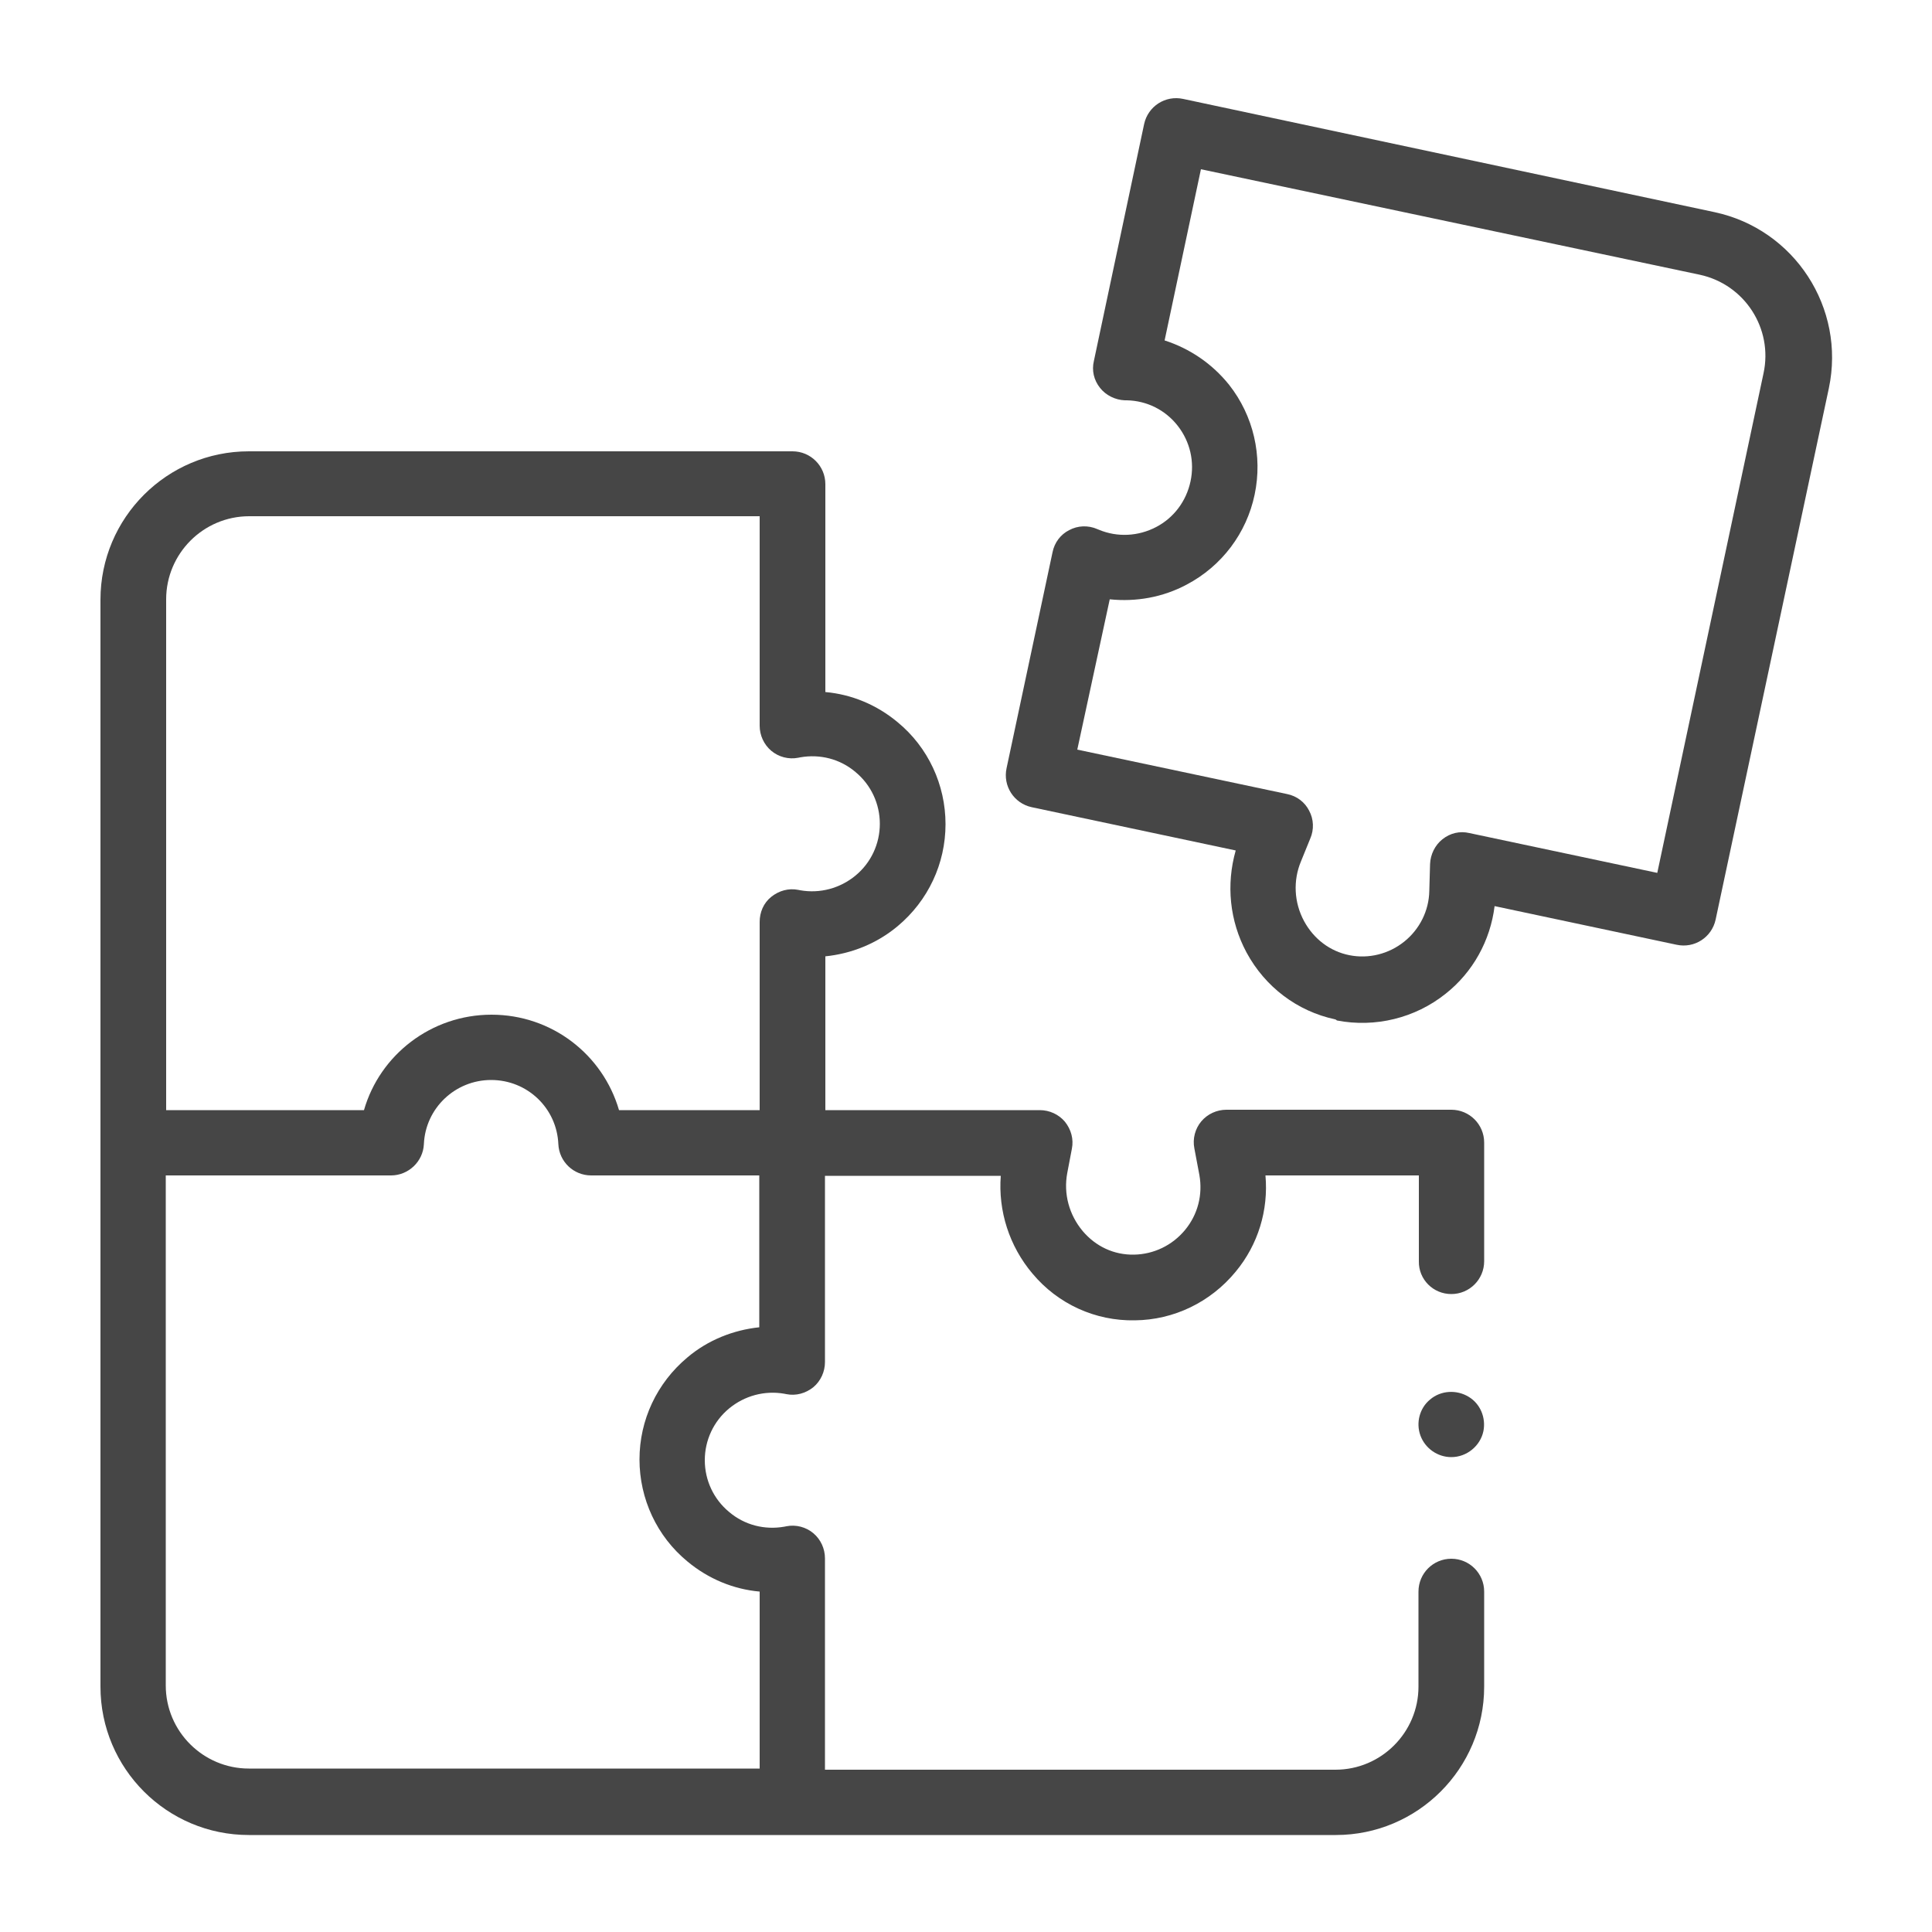 <?xml version="1.0" encoding="utf-8"?>
<!-- Generator: Adobe Illustrator 28.3.0, SVG Export Plug-In . SVG Version: 6.00 Build 0)  -->
<svg version="1.1" id="Capa_1" xmlns="http://www.w3.org/2000/svg" xmlns:xlink="http://www.w3.org/1999/xlink" x="0px" y="0px"
	 viewBox="0 0 50 50" style="enable-background:new 0 0 50 50;" xml:space="preserve">
<style type="text/css">
	.st0{fill:#464646;}
	
		.st1{fill-rule:evenodd;clip-rule:evenodd;fill:none;stroke:#FF0000;stroke-width:1.5;stroke-linecap:round;stroke-linejoin:round;stroke-miterlimit:10;}
</style>
<g>
	<g>
		<g>
			<g>
				<path class="st0" d="M34.55,26.38c-0.98-0.21-1.81-0.84-2.29-1.73c-0.44-0.82-0.53-1.76-0.28-2.64l-5.28-1.12
					c-0.46-0.1-0.75-0.55-0.65-1.01l1.19-5.59c0.05-0.25,0.21-0.46,0.43-0.57c0.22-0.12,0.49-0.13,0.72-0.03l0.05,0.02
					c0.48,0.2,1.02,0.17,1.48-0.07c0.46-0.24,0.78-0.67,0.89-1.18c0.11-0.51-0.01-1.03-0.33-1.44c-0.32-0.41-0.8-0.65-1.32-0.66
					l-0.05,0c-0.25-0.01-0.49-0.13-0.64-0.32c-0.16-0.2-0.22-0.45-0.16-0.7l1.3-6.13c0.1-0.46,0.55-0.75,1.01-0.65l13.75,2.93
					c2.07,0.44,3.4,2.48,2.96,4.56l-2.93,13.75c-0.1,0.46-0.55,0.75-1.01,0.65l-4.71-1c-0.11,0.89-0.56,1.71-1.27,2.27
					c-0.79,0.63-1.82,0.88-2.81,0.69C34.58,26.39,34.56,26.38,34.55,26.38L34.55,26.38z M27.88,19.4l5.43,1.15
					c0.25,0.05,0.46,0.21,0.57,0.43c0.12,0.22,0.13,0.49,0.03,0.72l-0.24,0.59c-0.21,0.5-0.18,1.07,0.08,1.55
					c0.25,0.46,0.67,0.78,1.17,0.88c0.5,0.1,1.02-0.03,1.42-0.35c0.4-0.32,0.64-0.8,0.65-1.31l0.02-0.7
					c0.01-0.25,0.13-0.49,0.32-0.64c0.2-0.16,0.45-0.22,0.7-0.16l4.86,1.03l2.75-12.93c0.25-1.16-0.49-2.3-1.65-2.55L31.08,4.38
					l-0.94,4.43c0.65,0.21,1.23,0.6,1.67,1.15c0.63,0.8,0.87,1.84,0.66,2.84c-0.21,1-0.85,1.85-1.76,2.33
					c-0.62,0.33-1.31,0.45-1.99,0.38L27.88,19.4z"/>
			</g>
		</g>
	</g>
	<g>
		<g>
			<path class="st0" d="M37.56,33.49c0.47,0,0.85-0.38,0.85-0.85v-3.07c0-0.47-0.38-0.85-0.85-0.85h-5.82
				c-0.25,0-0.49,0.11-0.65,0.3c-0.16,0.19-0.23,0.45-0.18,0.7l0.13,0.69c0.09,0.51-0.04,1.02-0.37,1.42
				c-0.33,0.4-0.81,0.63-1.32,0.64c-0.52,0.01-0.99-0.21-1.33-0.61c-0.35-0.42-0.5-0.96-0.4-1.5l0.12-0.63
				c0.05-0.25-0.02-0.5-0.18-0.7c-0.16-0.19-0.4-0.3-0.65-0.3h-5.55v-3.98c0.68-0.07,1.33-0.33,1.87-0.78
				c0.79-0.66,1.24-1.62,1.24-2.64c0-1.02-0.45-1.99-1.24-2.64c-0.54-0.45-1.19-0.72-1.87-0.78v-5.38c0-0.47-0.38-0.85-0.85-0.85
				H6.44c-2.12,0-3.84,1.72-3.84,3.84v28.13c0,2.12,1.72,3.84,3.84,3.84h28.13c2.12,0,3.84-1.72,3.84-3.84v-2.46
				c0-0.47-0.38-0.85-0.85-0.85c-0.47,0-0.85,0.38-0.85,0.85v2.46c0,1.18-0.96,2.15-2.15,2.15H21.35v-5.47
				c0-0.25-0.11-0.49-0.3-0.65c-0.19-0.16-0.45-0.23-0.7-0.18l-0.05,0.01c-0.51,0.09-1.03-0.04-1.43-0.38
				c-0.4-0.33-0.63-0.82-0.63-1.34c0-0.52,0.23-1.01,0.63-1.34c0.4-0.33,0.92-0.47,1.43-0.38l0.05,0.01c0.25,0.05,0.5-0.02,0.7-0.18
				c0.19-0.16,0.3-0.4,0.3-0.65v-4.82h4.55c-0.07,0.91,0.22,1.82,0.82,2.53c0.66,0.79,1.63,1.23,2.65,1.21
				c1.01-0.01,1.96-0.47,2.61-1.26c0.58-0.7,0.85-1.59,0.77-2.49h3.97v2.22C36.71,33.11,37.09,33.49,37.56,33.49L37.56,33.49z
				 M4.3,15.51c0-1.18,0.96-2.15,2.15-2.15h13.21v5.42c0,0.25,0.11,0.49,0.3,0.65c0.19,0.16,0.45,0.23,0.7,0.18l0.05-0.01
				c0,0,0,0,0,0c0.51-0.09,1.03,0.04,1.43,0.38c0.4,0.33,0.63,0.82,0.63,1.34s-0.23,1.01-0.63,1.34c-0.4,0.33-0.92,0.47-1.43,0.38
				l-0.05-0.01c-0.25-0.05-0.5,0.02-0.7,0.18s-0.3,0.4-0.3,0.65v4.87h-3.64c-0.42-1.44-1.74-2.47-3.3-2.47s-2.89,1.04-3.3,2.47H4.3
				L4.3,15.51z M17.79,35.13c-0.79,0.66-1.24,1.62-1.24,2.64c0,1.02,0.45,1.99,1.24,2.64c0.54,0.45,1.19,0.72,1.87,0.78v4.58H6.44
				c-1.18,0-2.15-0.96-2.15-2.15V30.42h5.83c0.45,0,0.83-0.36,0.85-0.81c0.04-0.93,0.81-1.66,1.74-1.66c0.94,0,1.7,0.73,1.74,1.66
				c0.02,0.45,0.39,0.81,0.85,0.81h4.35v3.93C18.98,34.42,18.32,34.68,17.79,35.13L17.79,35.13z"/>
		</g>
		<g>
			<g>
				<g>
					<path class="st0" d="M37.56,37.71c-0.36,0-0.68-0.23-0.8-0.56c-0.12-0.33-0.02-0.71,0.25-0.93c0.28-0.24,0.69-0.26,1-0.07
						c0.3,0.18,0.45,0.54,0.38,0.89C38.31,37.42,37.96,37.71,37.56,37.71L37.56,37.71z"/>
				</g>
			</g>
		</g>
	</g>
</g>
</svg>
